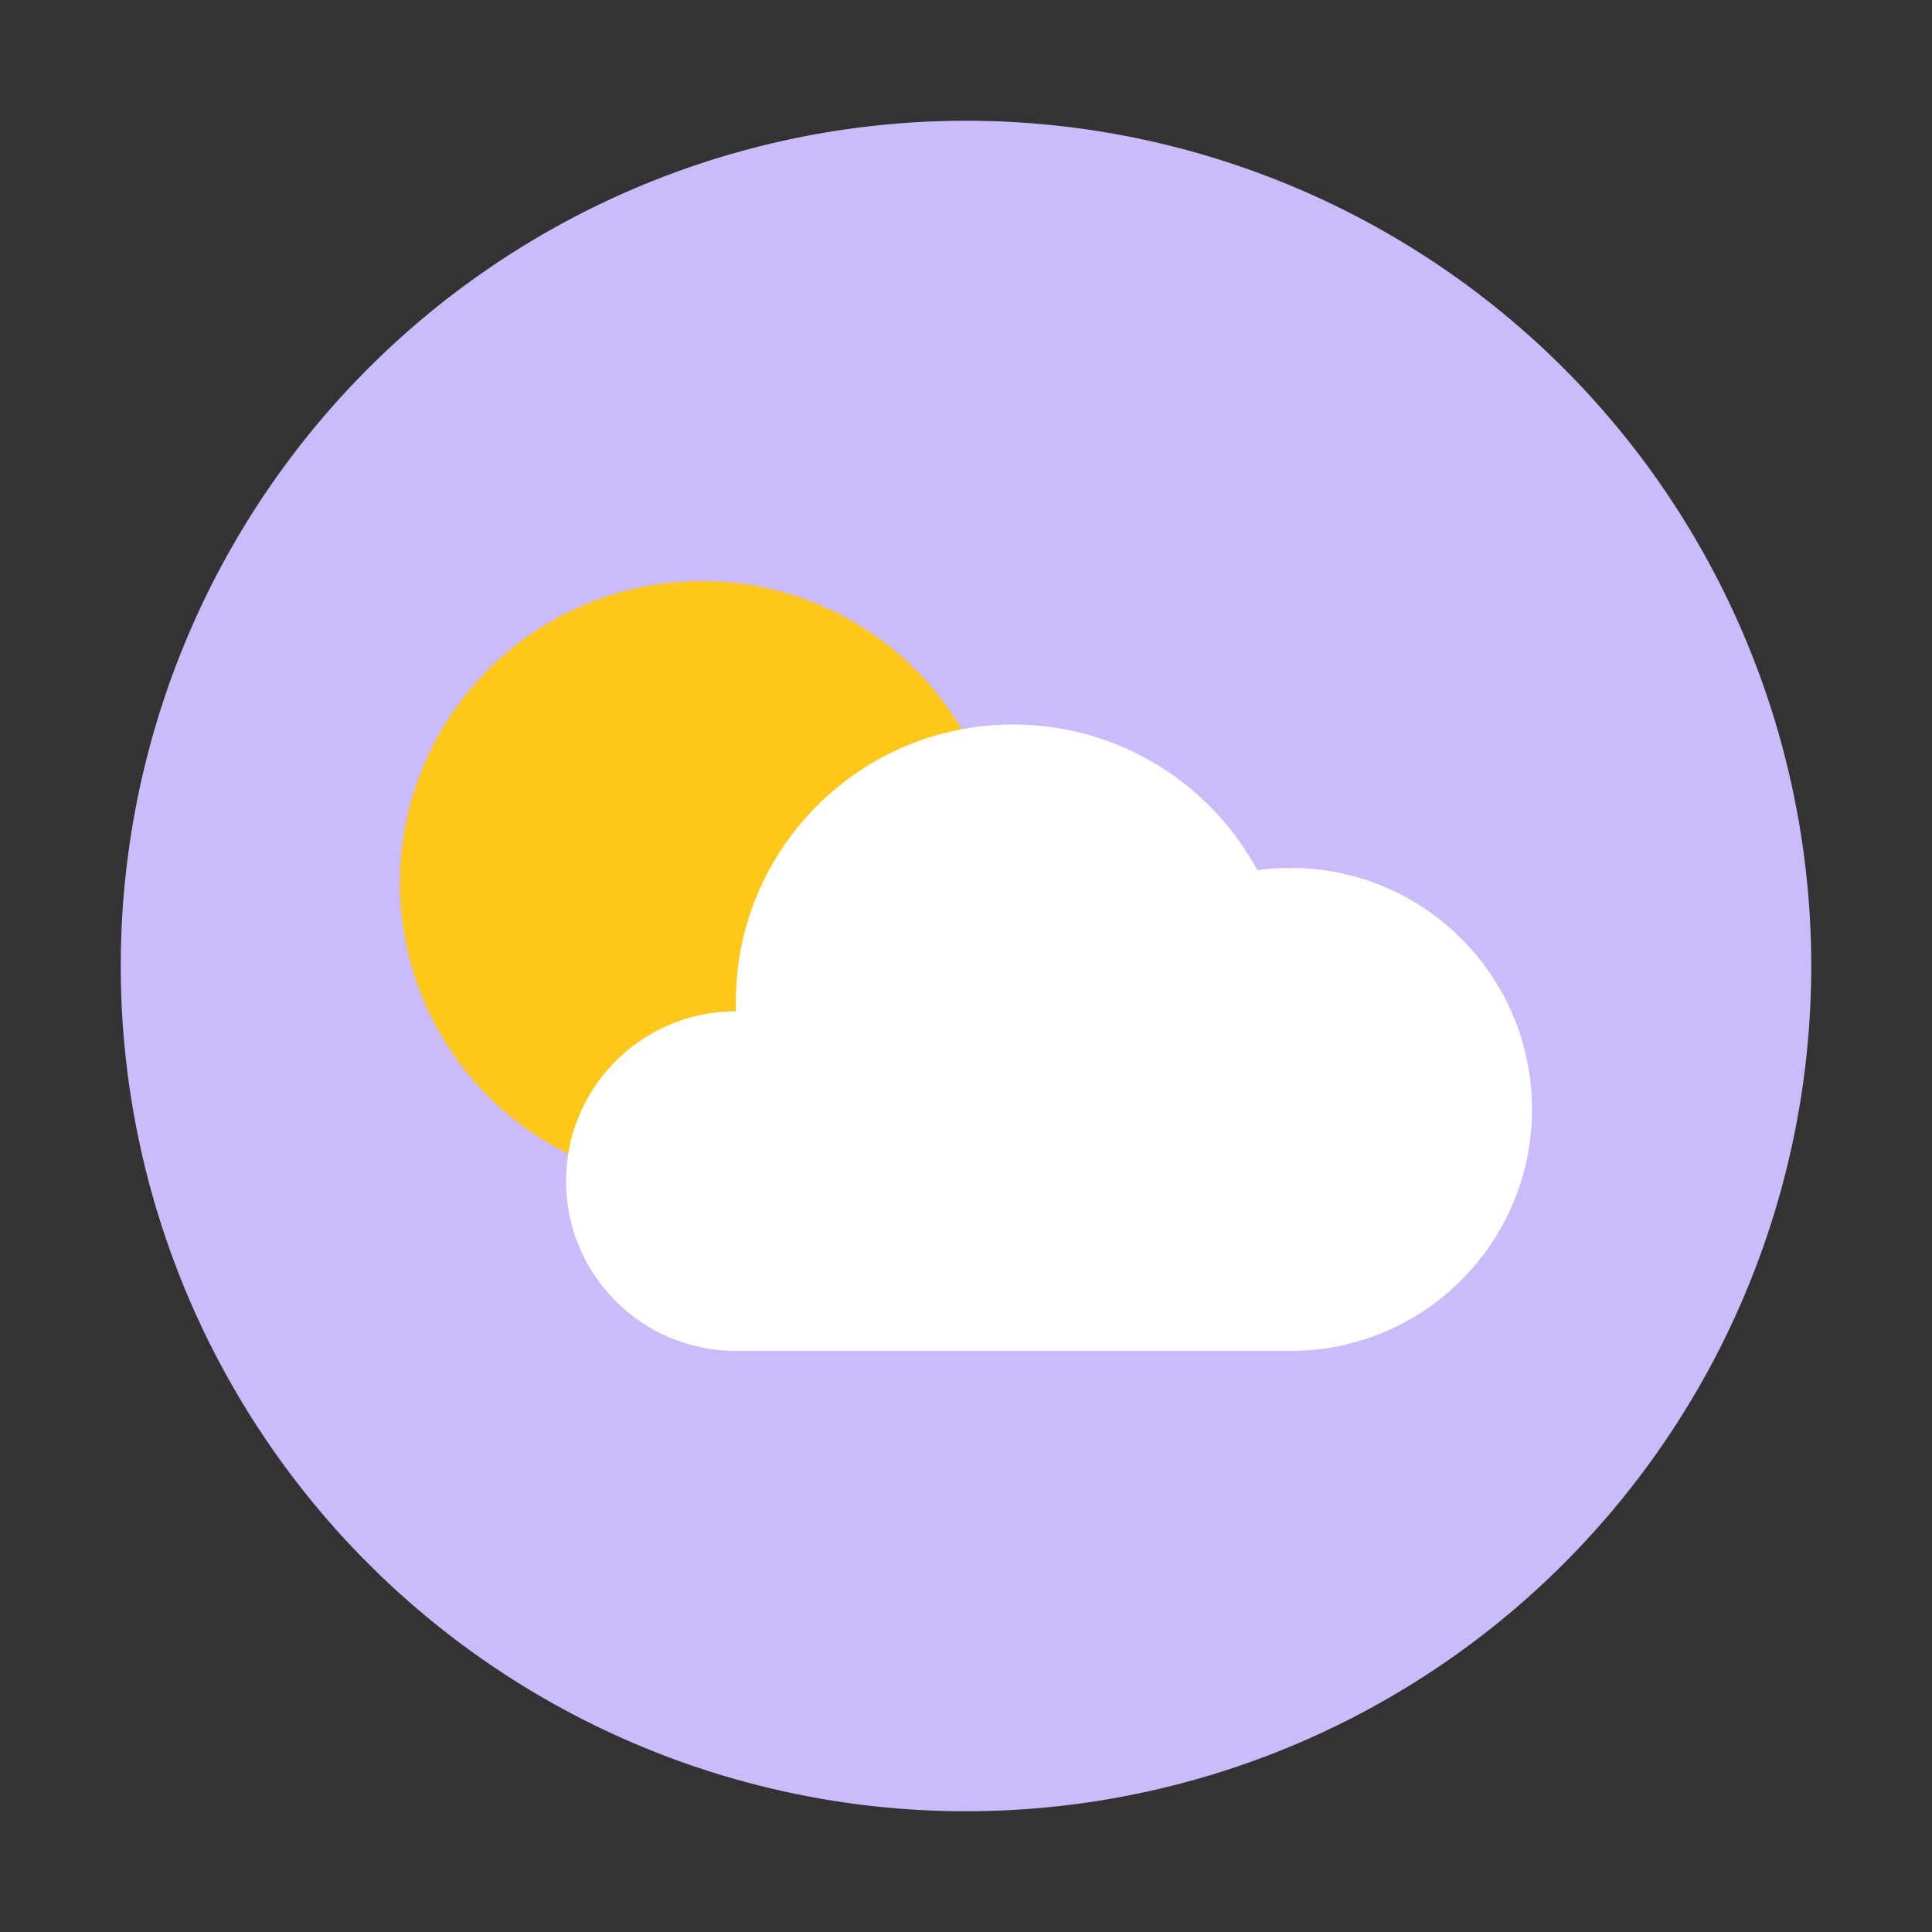 <?xml version="1.0" standalone="no"?><!DOCTYPE svg PUBLIC "-//W3C//DTD SVG 1.1//EN" "http://www.w3.org/Graphics/SVG/1.1/DTD/svg11.dtd"><svg t="1740719987510" class="icon" viewBox="0 0 1024 1024" version="1.1" xmlns="http://www.w3.org/2000/svg" p-id="1675" xmlns:xlink="http://www.w3.org/1999/xlink" width="200" height="200"><rect x="0" y="0" width="1024" height="1024" fill="#333333" stroke="none"/><path d="M512 512m-448 0a448 448 0 1 0 896 0 448 448 0 1 0-896 0Z" fill="#CBBBFA" p-id="1676" data-spm-anchor-id="a313x.search_index.0.i4.41b63a81xIUUw8" class="selected"></path><path d="M372 468m-160 0a160 160 0 1 0 320 0 160 160 0 1 0-320 0Z" fill="#FFC819" p-id="1677"></path><path d="M390 716c-49.706 0-90-40.294-90-90s40.294-90 90-90h0.083c-0.055-1.66-0.083-3.327-0.083-5 0-81.186 65.814-147 147-147 55.924 0 104.555 31.229 129.403 77.2 5.753-0.791 11.627-1.2 17.597-1.2 70.692 0 128 57.308 128 128 0 70.692-57.308 128-128 128H390z" fill="#FFFFFF" p-id="1678"></path></svg>